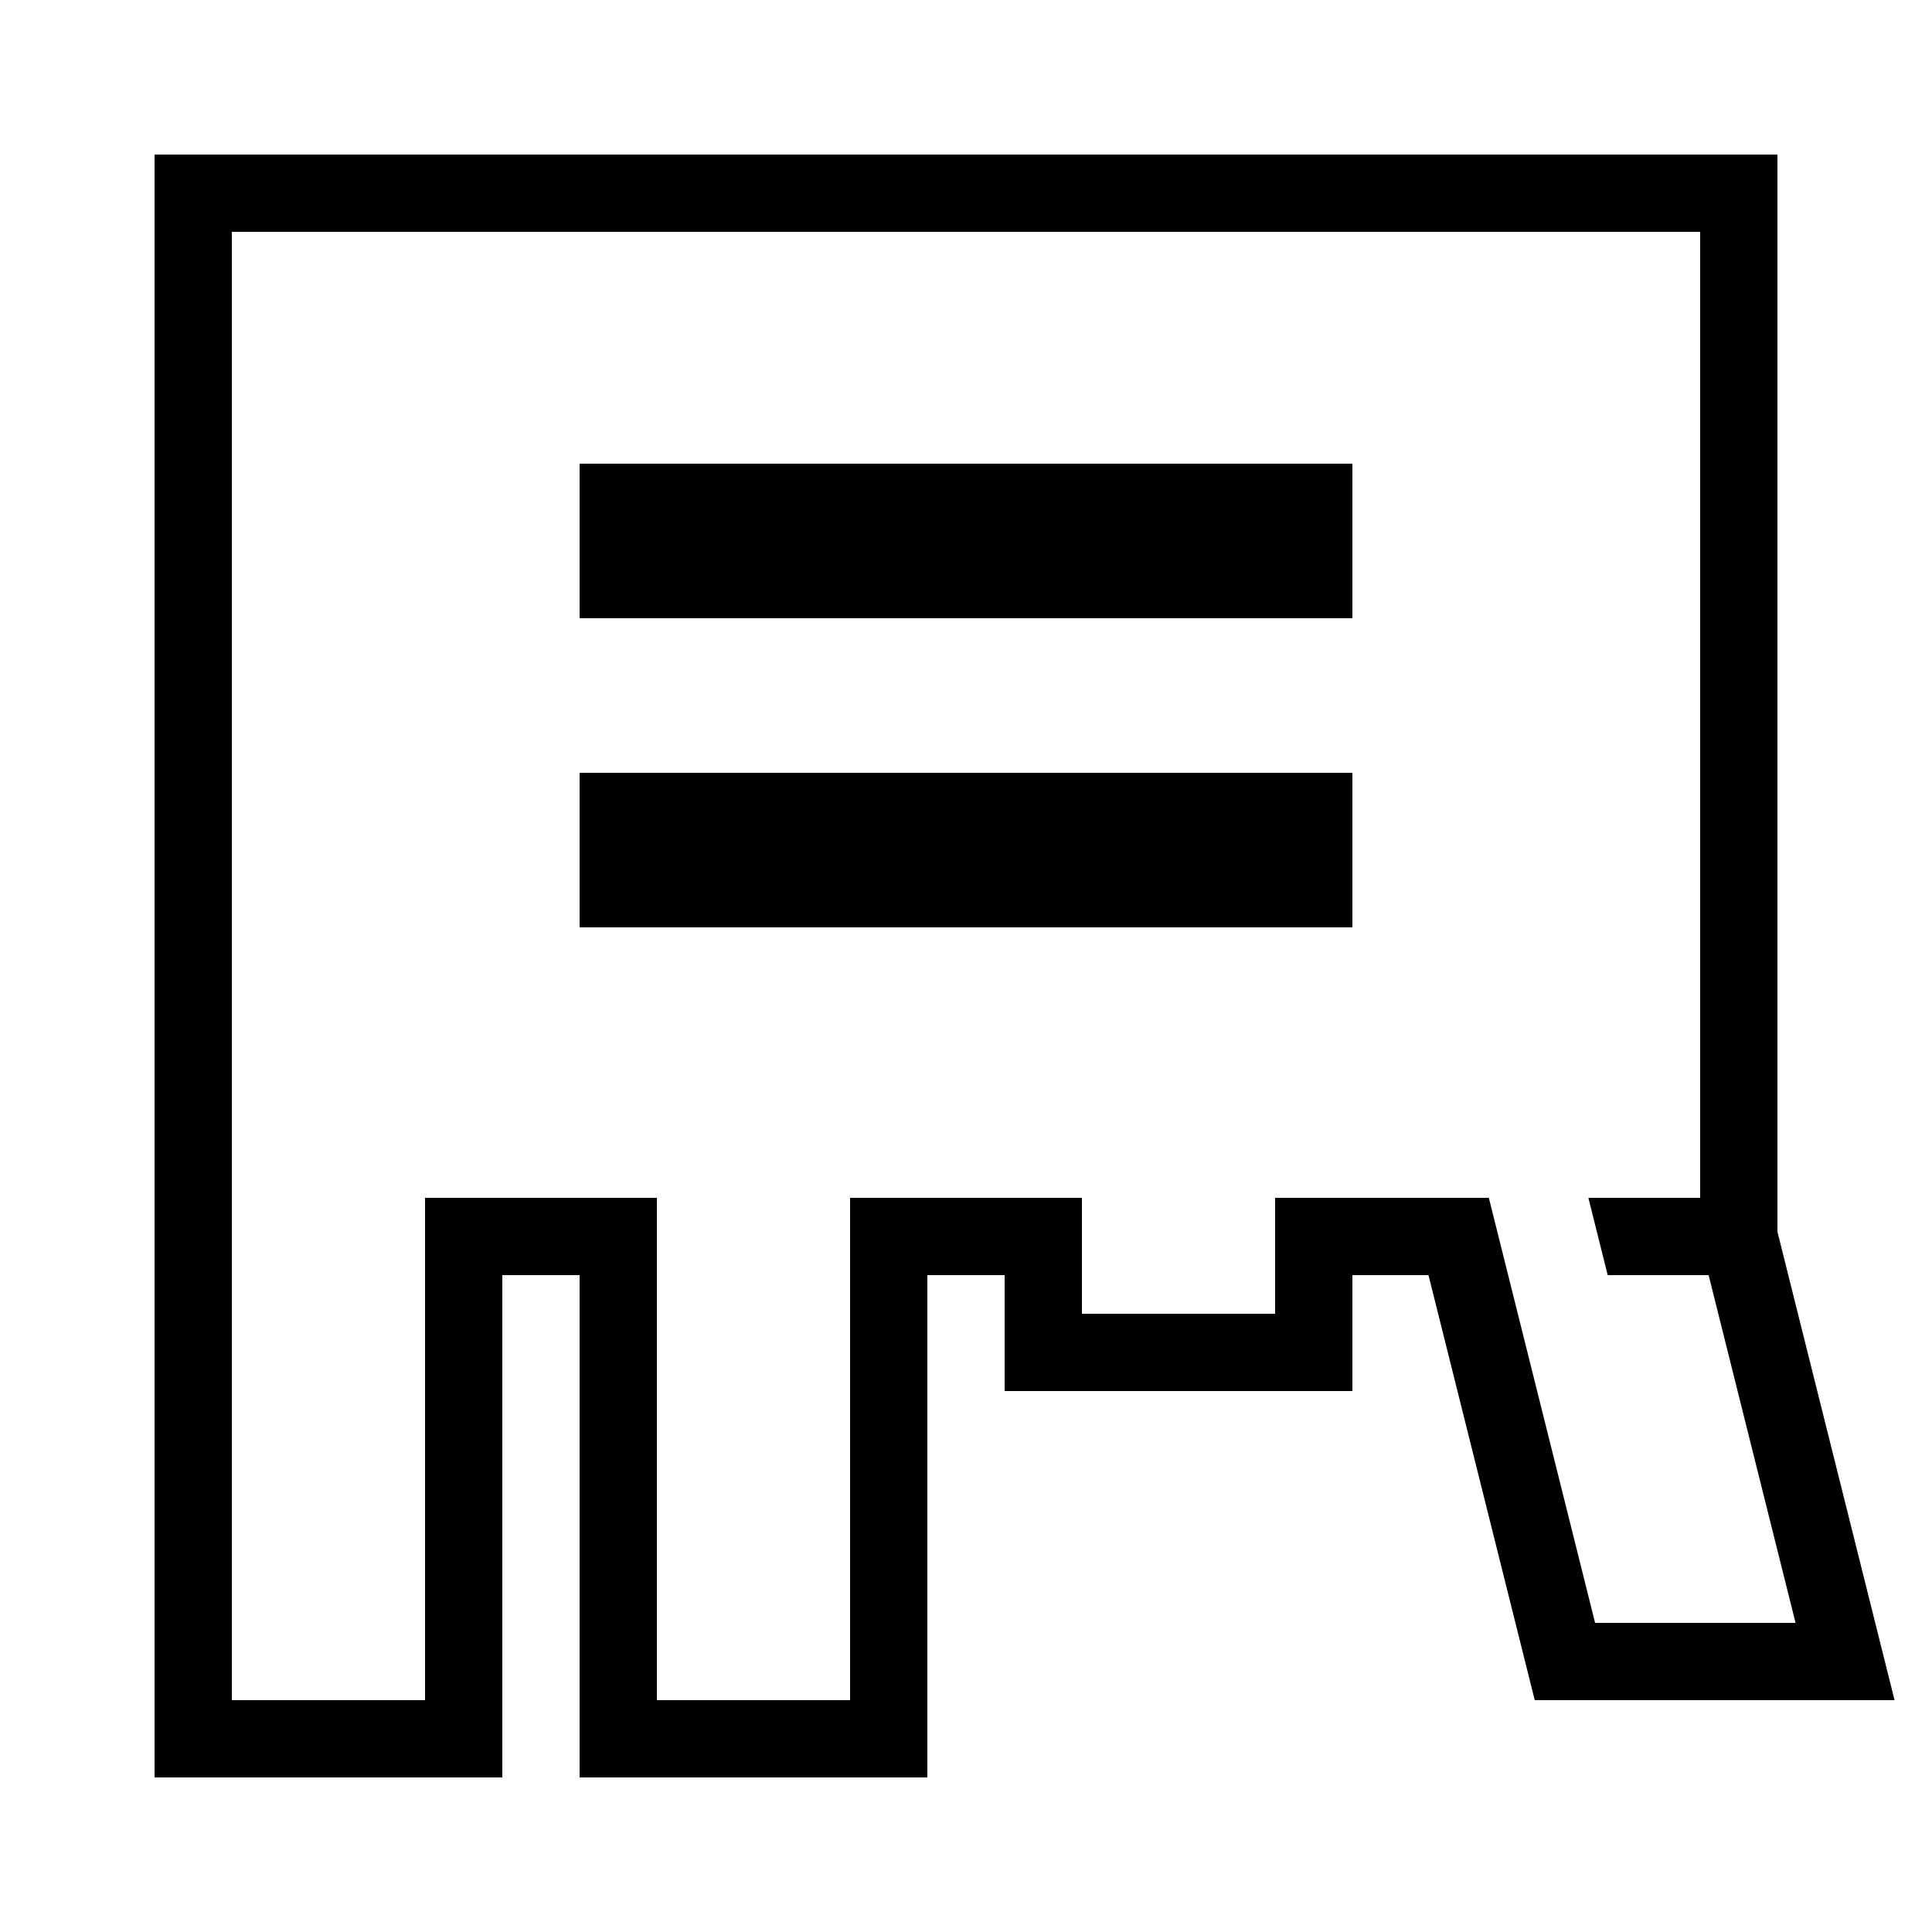 <?xml version="1.0" encoding="UTF-8" standalone="yes"?>
<svg xmlns="http://www.w3.org/2000/svg" viewBox="0 0 50 50" width="50" height="50" fill="#000000">
  <path d="M 4 4 L 4 5 L 4 46 L 13 46 L 13 33 L 15 33 L 15 46 L 24 46 L 24 33 L 26 33 L 26 36 L 35 36 L 35 33 L 36.969 33 L 39.719 44 L 49.031 44 L 46 31.877 L 46 4 L 4 4 z M 6 6 L 44 6 L 44 31 L 41.107 31 L 41.607 33 L 44.219 33 L 46.469 42 L 41.281 42 L 38.531 31 L 33 31 L 33 34 L 28 34 L 28 31 L 22 31 L 22 44 L 17 44 L 17 31 L 11 31 L 11 44 L 6 44 L 6 6 z M 15 12 L 15 16 L 35 16 L 35 12 L 15 12 z M 15 20 L 15 24 L 35 24 L 35 20 L 15 20 z"/>
</svg>
